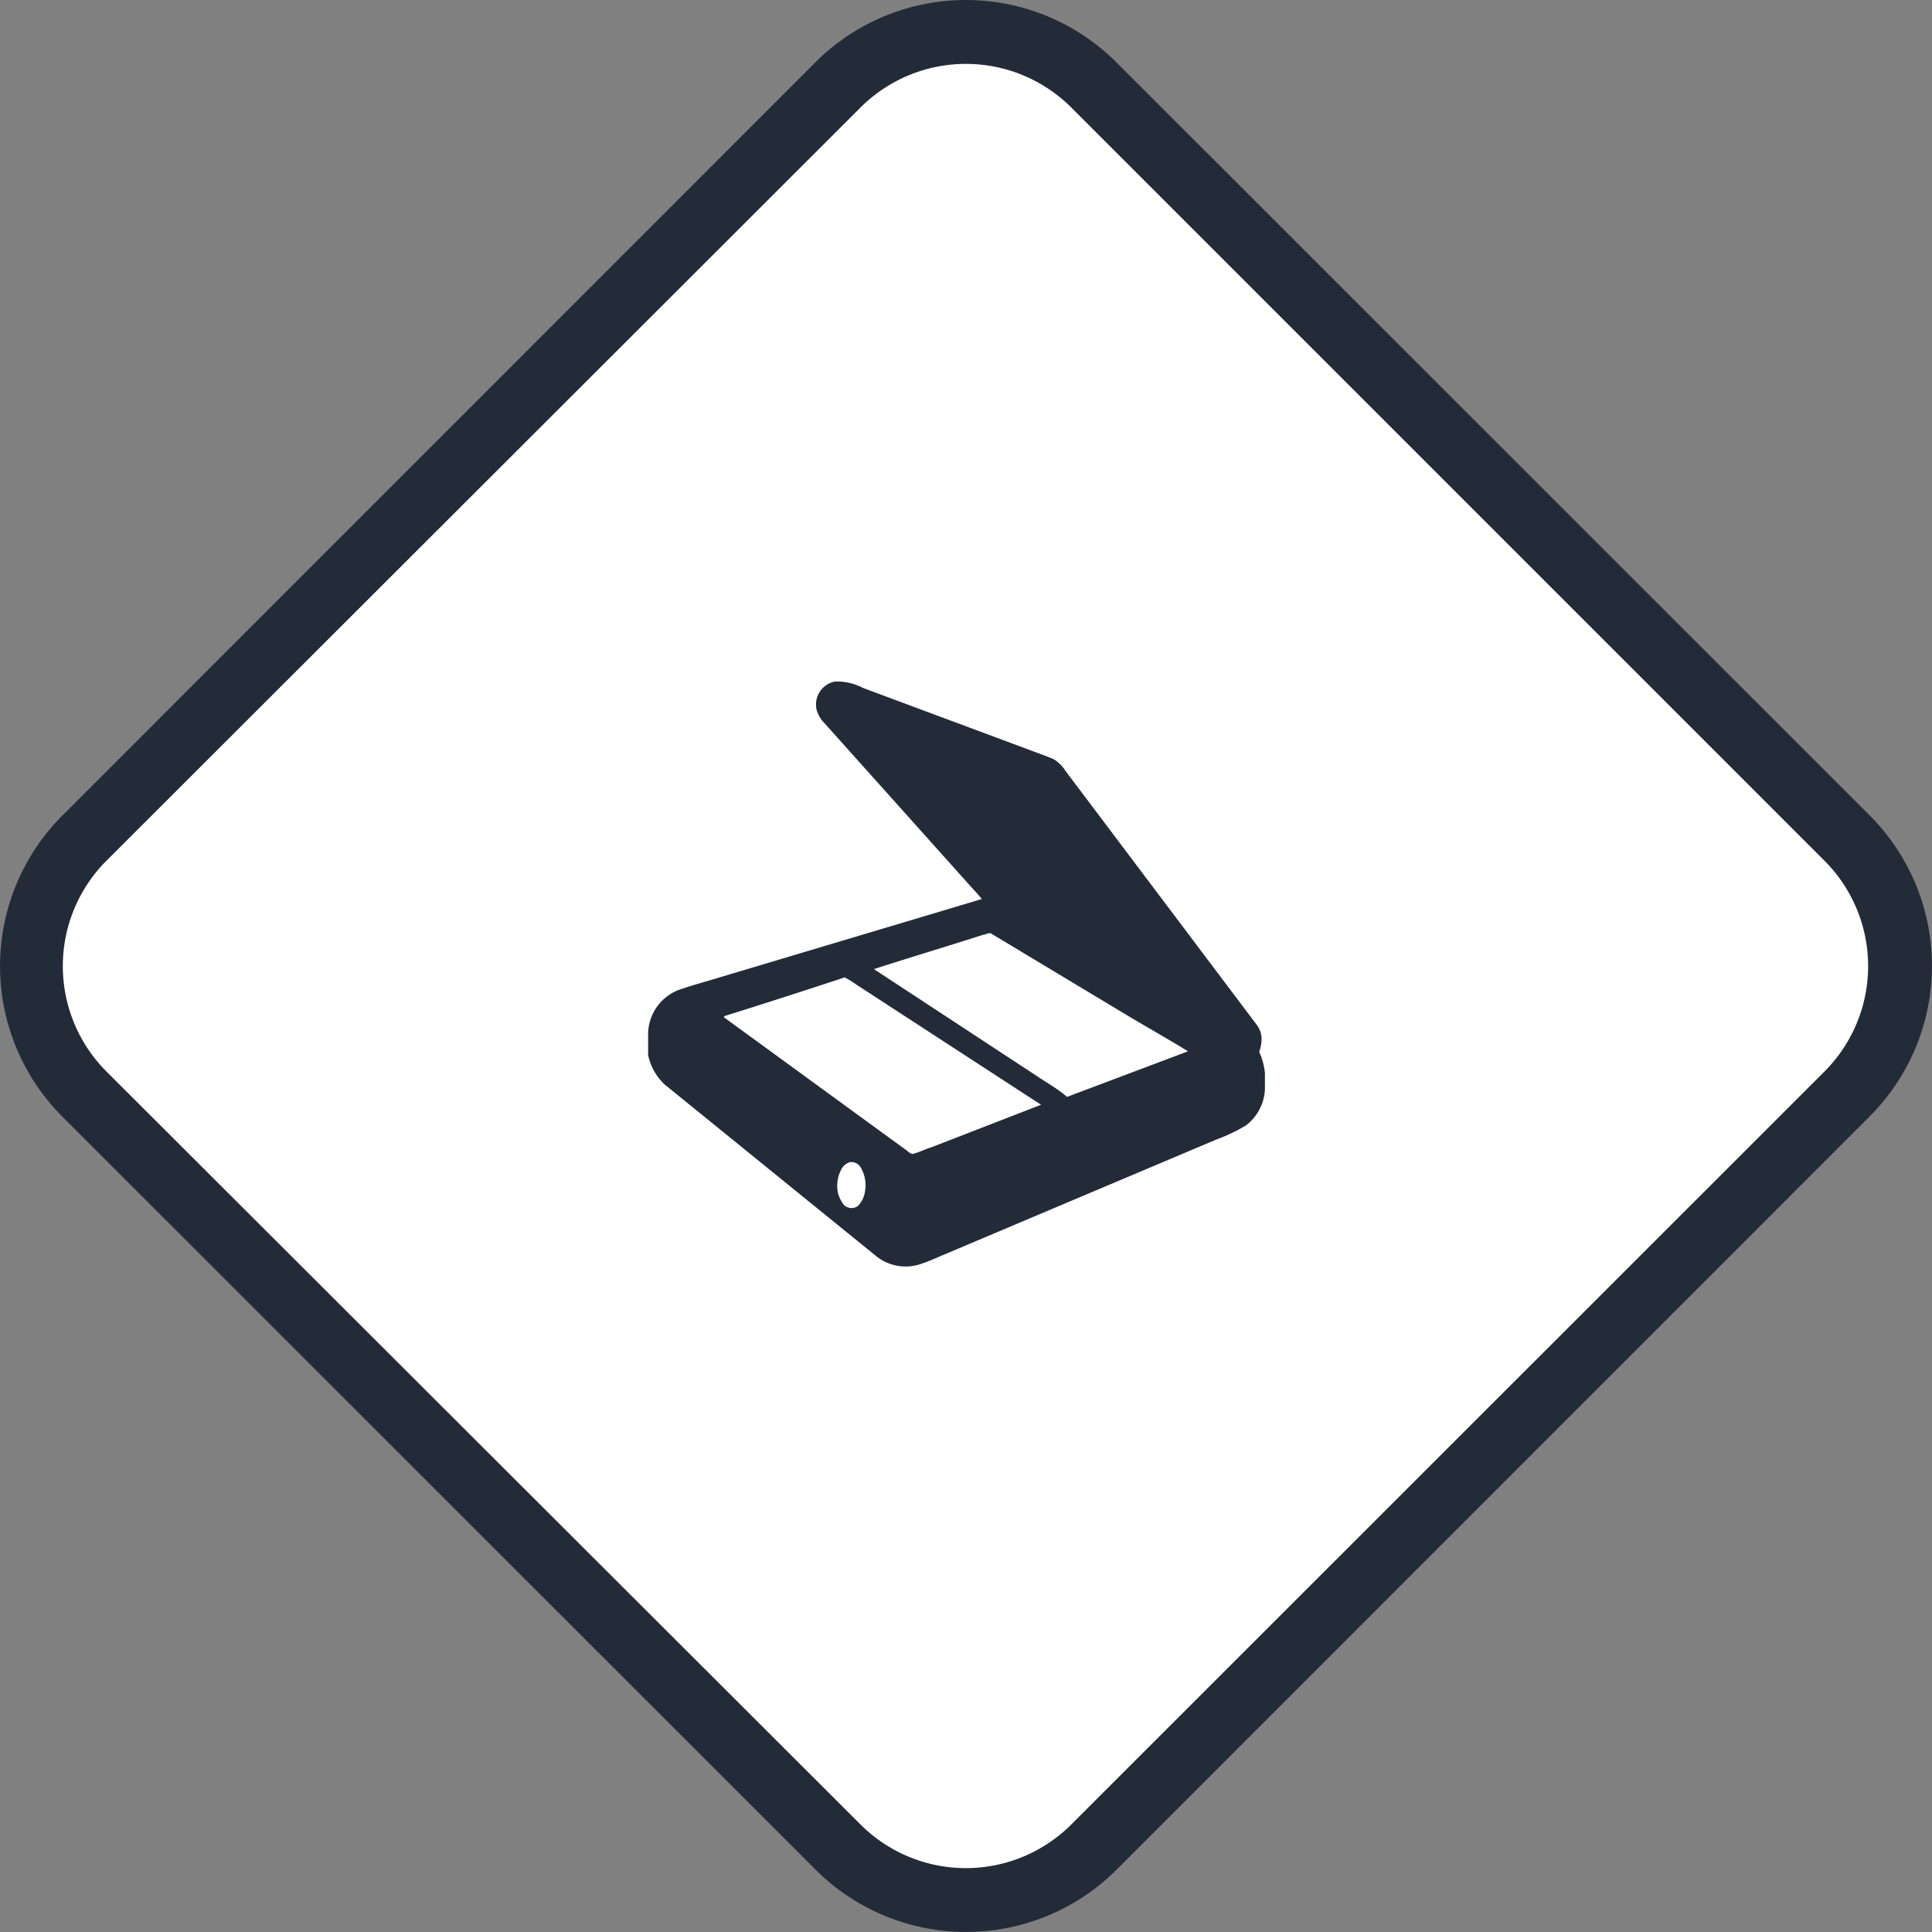 <svg id="Capa_1" data-name="Capa 1" xmlns="http://www.w3.org/2000/svg" viewBox="0 0 90.71 90.71"><rect x="0" y="0" width="90.71" height="90.71" fill="#808080" stroke="none"/><defs><style>.cls-1{fill:#fff;}.cls-2{fill:#232b38;}</style></defs><title>scanner</title><g id="icon"><g id="Group_1" data-name="Group 1"><g id="bg"><path class="cls-1" d="M45.35,89.21a8.45,8.45,0,0,1-6-2.49L4,51.37a8.5,8.5,0,0,1,0-12L39.34,4a8.5,8.5,0,0,1,12,0L86.72,39.35a8.5,8.5,0,0,1,0,12L51.37,86.72A8.45,8.45,0,0,1,45.35,89.21Z" transform="translate(0 0)"/><path class="cls-2" d="M45.35,3a7,7,0,0,0-4.95,2.05L5,40.41a7,7,0,0,0,0,9.9L40.4,85.66a7,7,0,0,0,9.9,0L85.66,50.31a7,7,0,0,0,0-9.9L50.3,5.05A7,7,0,0,0,45.35,3m0-3a10,10,0,0,1,7.07,2.93L87.78,38.28a10,10,0,0,1,0,14.14L52.43,87.78a10,10,0,0,1-14.14,0L2.93,52.43a10,10,0,0,1,0-14.14L38.28,2.93A10,10,0,0,1,45.35,0Z" transform="translate(0 0)"/></g></g><path class="cls-2" d="M39.19,32a2.61,2.61,0,0,1,1.33.3l7.79,2.9c.39.15.78.28,1.17.45a1.73,1.73,0,0,1,.55.55L59,48.11a1.15,1.15,0,0,1,.23.58,1.7,1.7,0,0,1-.11.69,3.24,3.24,0,0,1,.27,1v.78a2.27,2.27,0,0,1-.89,1.68,8.23,8.23,0,0,1-1.41.67L44.1,59a9.51,9.51,0,0,1-.88.35,2.21,2.21,0,0,1-2.14-.42l-9.86-8a2.61,2.61,0,0,1-.79-1.4V48.48a2.25,2.25,0,0,1,1.43-2c.69-.24,1.39-.42,2.09-.64L46.1,42.21c-.23-.28-.48-.54-.72-.81l-6.79-7.58a1.65,1.65,0,0,1-.24-.46A1.1,1.1,0,0,1,39.19,32Zm7,11.88c-1.72.55-3.45,1.07-5.16,1.62l7.62,5c.48.33,1,.61,1.45,1l5.68-2.14c-.93-.57-1.87-1.1-2.81-1.66L46.5,43.81A.72.72,0,0,0,46.24,43.88ZM34,47.71l0,.06,8.48,6.18c.12.08.22.2.36.23.31-.07.58-.22.88-.31l5.16-2-8.67-5.64a4.47,4.47,0,0,0-.55-.34C37.78,46.51,35.89,47.12,34,47.71Zm5.84,6.88a.63.63,0,0,0-.32.28,1.62,1.62,0,0,0-.15,1.24,1.82,1.82,0,0,0,.24.45.51.51,0,0,0,.66.07A1.16,1.16,0,0,0,40.6,56a1.63,1.63,0,0,0-.21-1.22A.5.5,0,0,0,39.84,54.58Z" transform="translate(0 0)"/></g></svg>